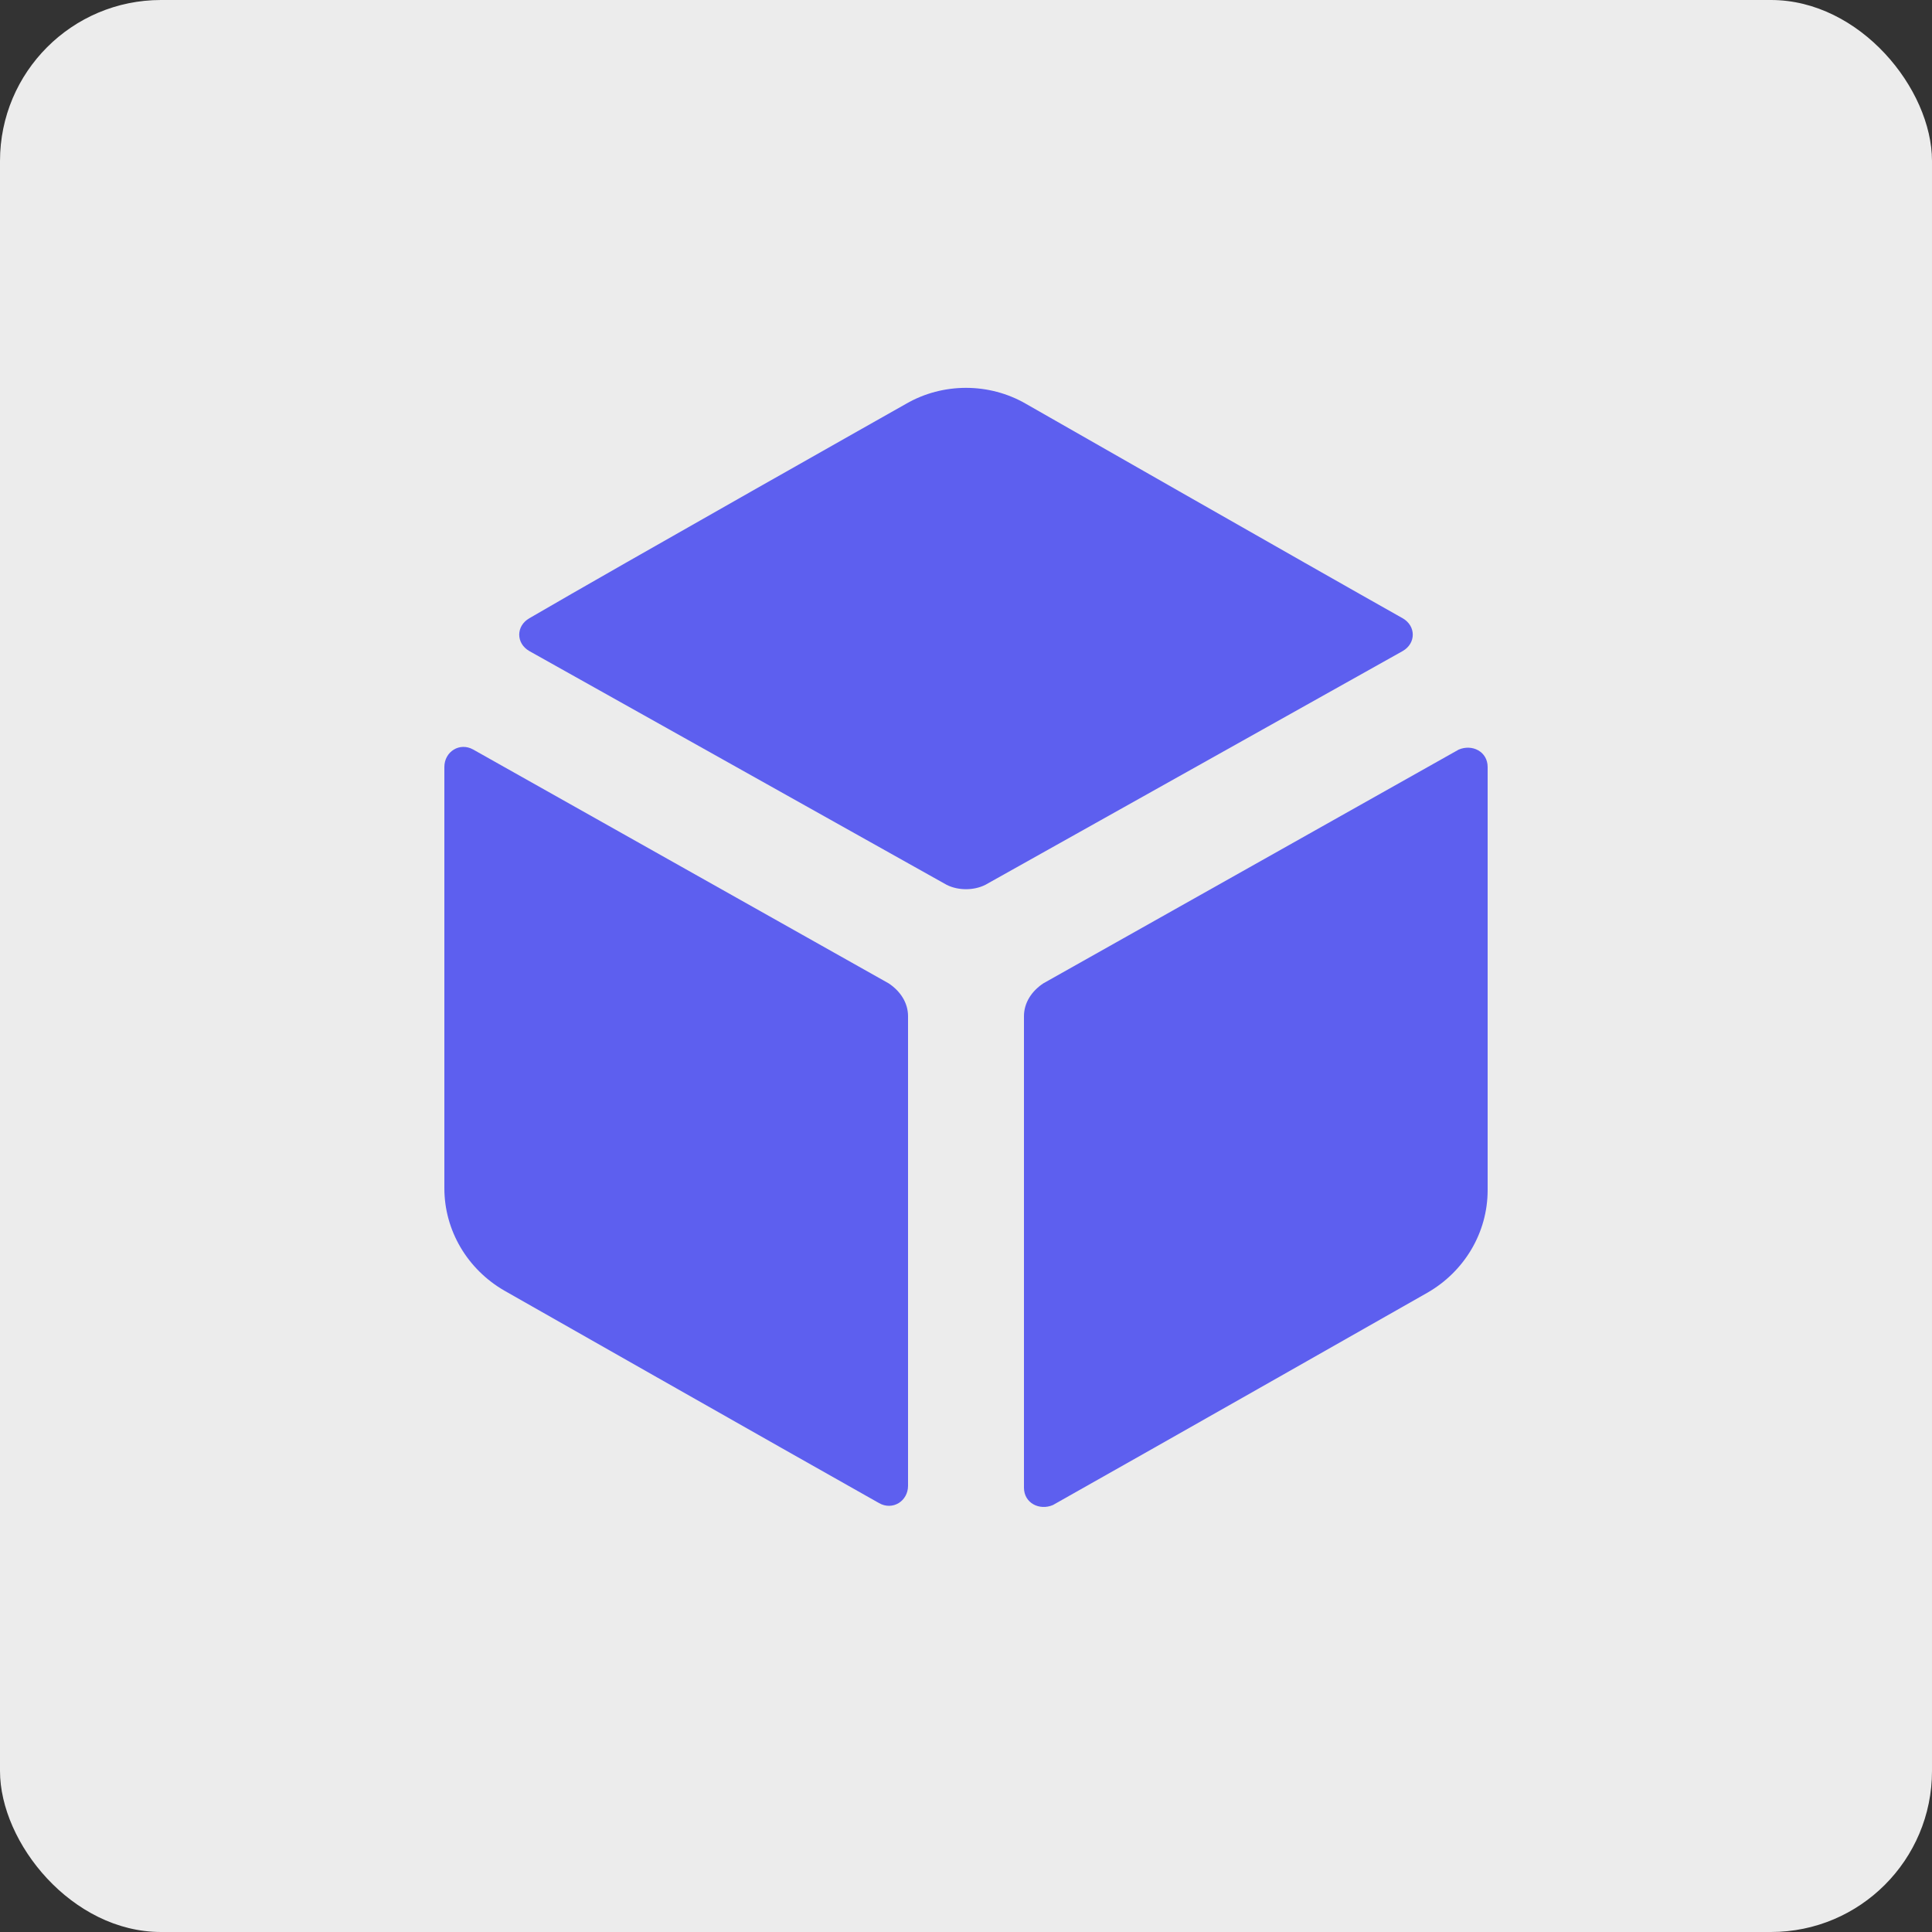 <svg width="48" height="48" viewBox="0 0 48 48" fill="none" xmlns="http://www.w3.org/2000/svg">
<rect x="0" y="0" width="48" height="48" fill="#333333" stroke="none"/>
<rect width="48" height="48" rx="4" fill="#ECECEC"/>
<path d="M25.44 25.248V36.96C25.44 37.344 25.824 37.536 26.16 37.392C28.464 36.096 35.472 32.112 35.472 32.112C36.384 31.584 36.96 30.624 36.96 29.568V19.056C36.96 18.672 36.576 18.48 36.24 18.624L25.92 24.432C25.632 24.624 25.44 24.912 25.44 25.248Z" fill="#5D5FEF"/>
<path d="M24.48 21.984L34.848 16.176C35.184 15.984 35.184 15.552 34.848 15.36C32.544 14.064 25.488 10.032 25.488 10.032C24.576 9.504 23.424 9.504 22.512 10.032C22.512 10.032 15.456 14.016 13.152 15.36C12.816 15.552 12.816 15.984 13.152 16.176L23.52 21.984C23.808 22.128 24.192 22.128 24.48 21.984Z" fill="#5D5FEF"/>
<path d="M22.08 24.432L11.76 18.624C11.424 18.432 11.04 18.672 11.04 19.056V29.52C11.04 30.576 11.616 31.536 12.528 32.064C12.528 32.064 19.536 36.048 21.84 37.344C22.176 37.536 22.56 37.296 22.56 36.913V25.248C22.56 24.912 22.368 24.624 22.08 24.432Z" fill="#5D5FEF"/>
</svg>
